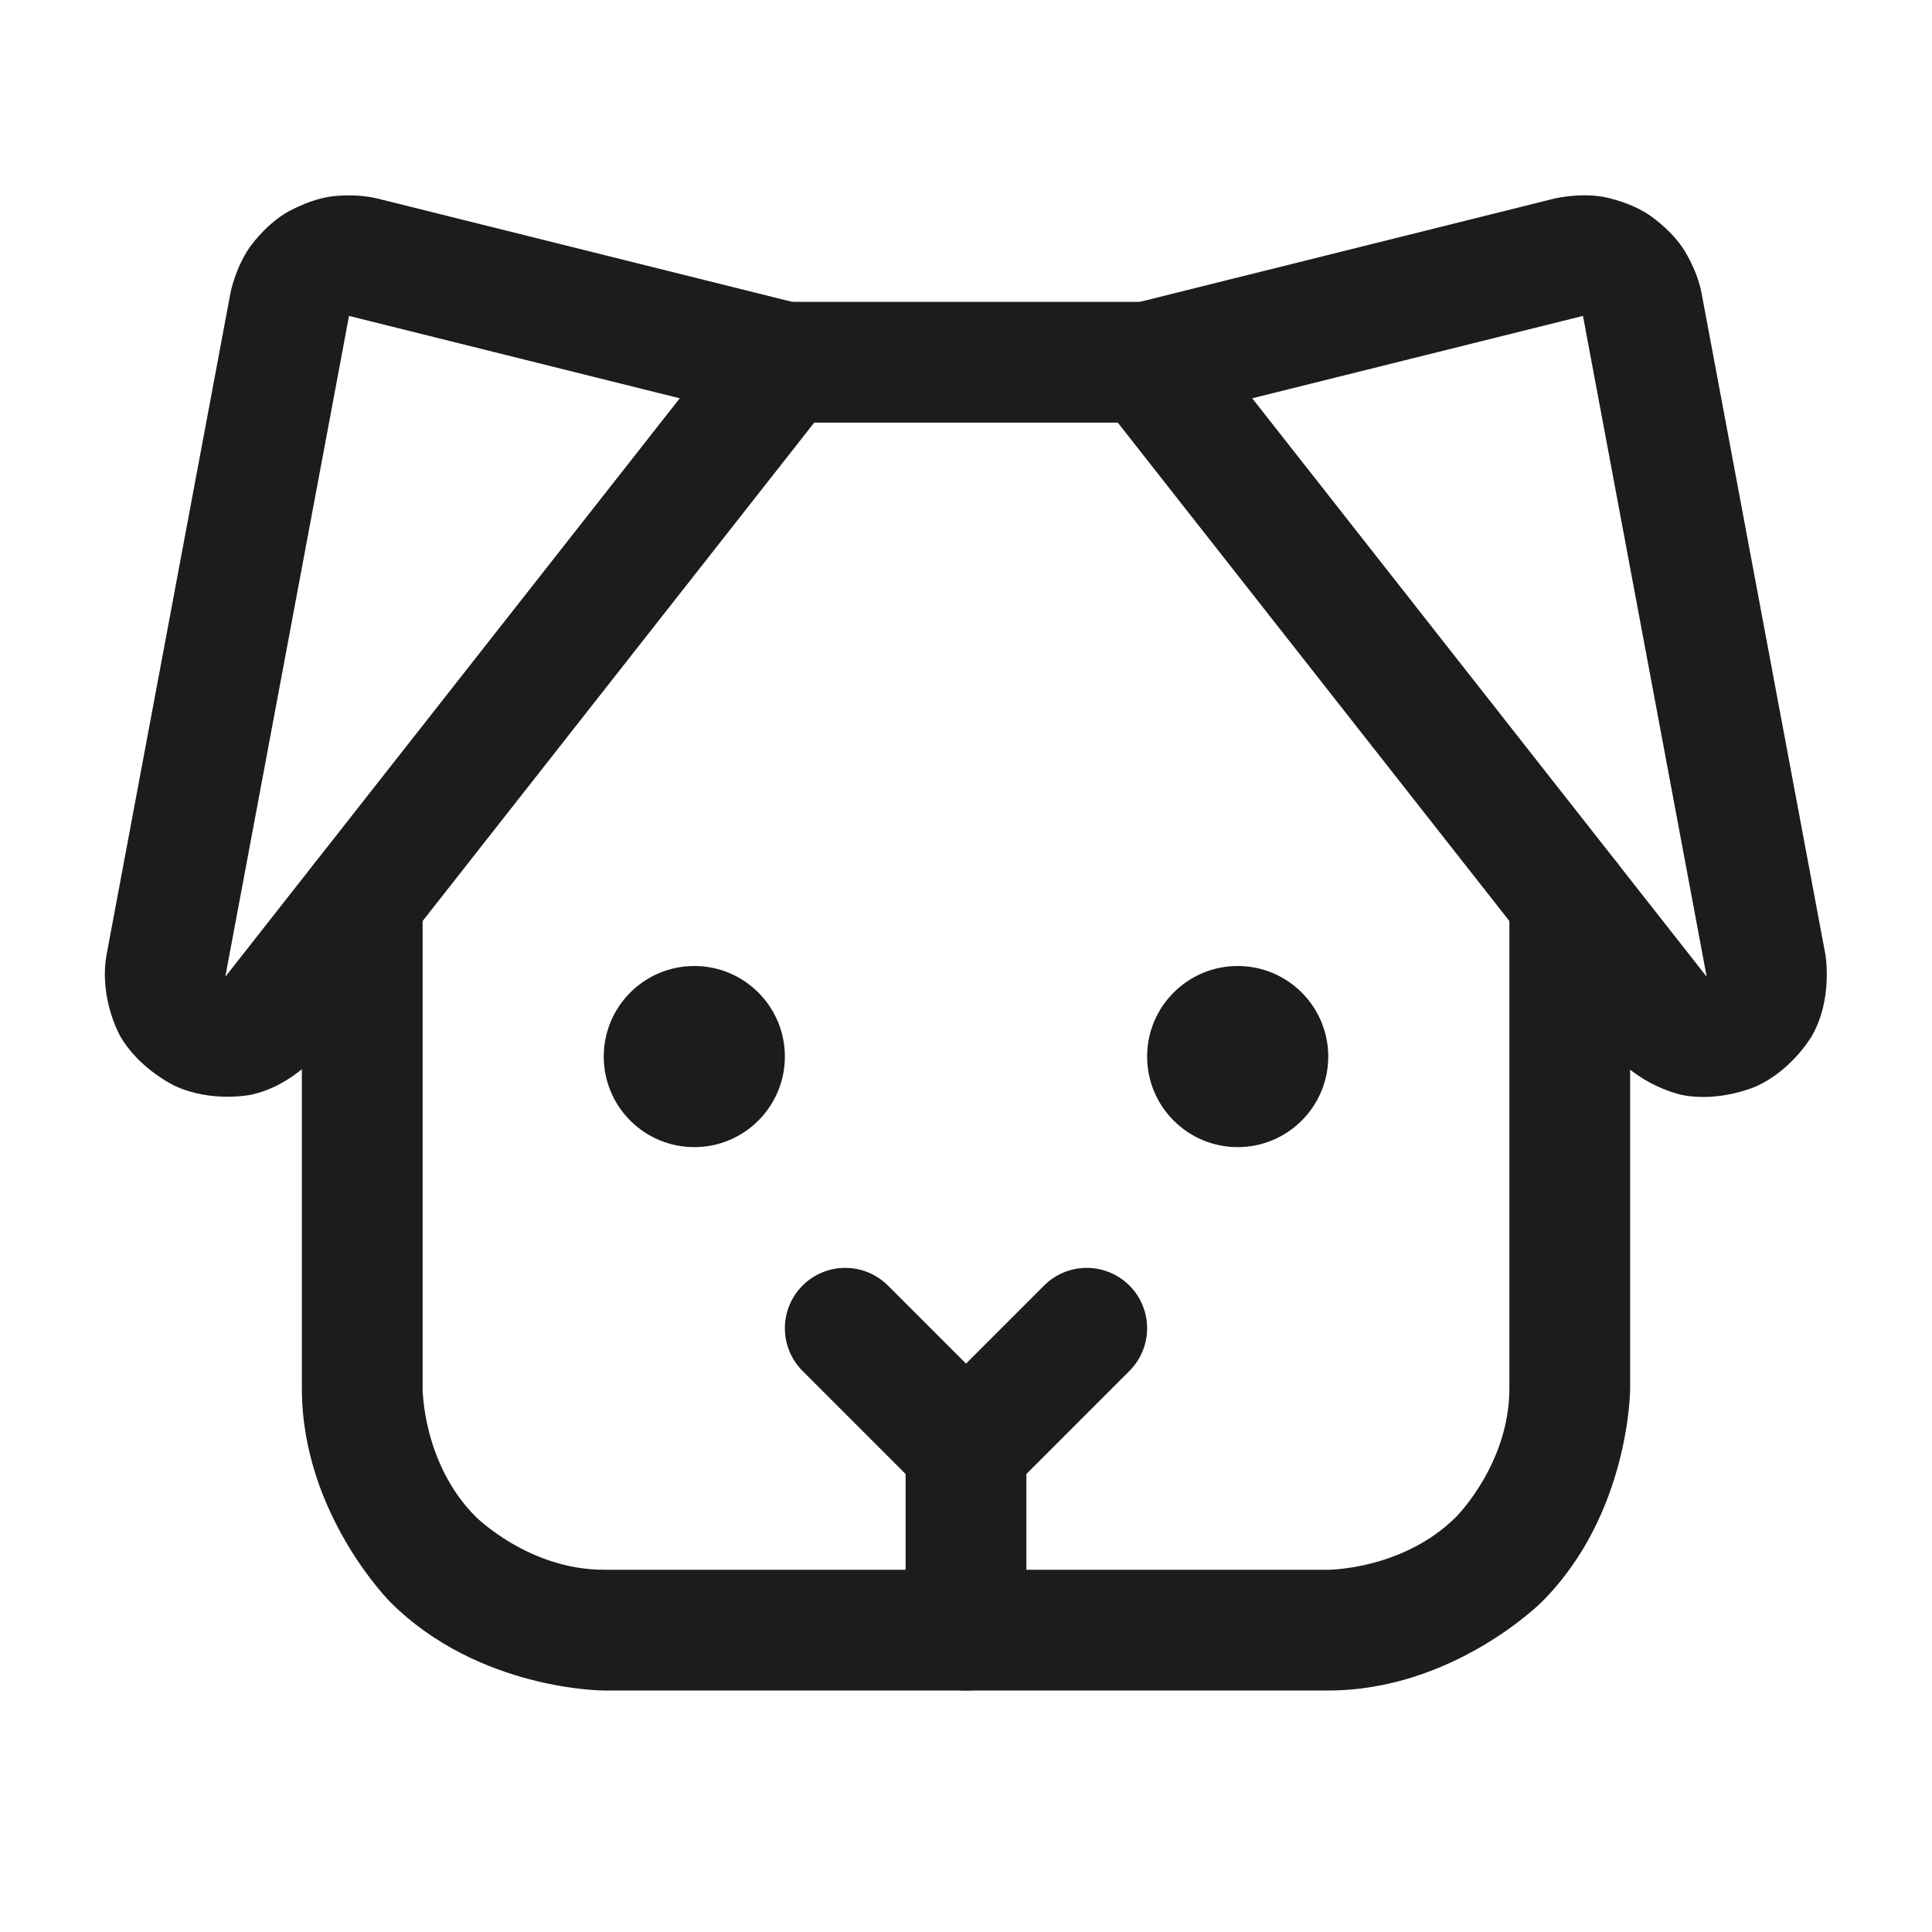 <svg width="32" height="32" viewBox="0 0 32 32" fill="none" xmlns="http://www.w3.org/2000/svg">
<path d="M15 24V27C15 27.552 15.448 28 16 28C16.552 28 17 27.552 17 27V24C17 23.448 16.552 23 16 23C15.448 23 15 23.448 15 24Z" fill="#1C1C1C"/>
<path d="M13 17.5C13 18.328 12.328 19 11.5 19C10.671 19 10 18.328 10 17.5C10 16.672 10.671 16 11.5 16C12.328 16 13 16.672 13 17.5Z" fill="#1C1C1C"/>
<path d="M22 17.5C22 18.328 21.328 19 20.5 19C19.672 19 19 18.328 19 17.5C19 16.672 19.672 16 20.5 16C21.328 16 22 16.672 22 17.5Z" fill="#1C1C1C"/>
<path d="M14.707 21.293C14.519 21.105 14.265 21 14 21C13.735 21 13.48 21.105 13.293 21.293C13.105 21.48 13 21.735 13 22C13 22.265 13.105 22.52 13.293 22.707L15.293 24.707C15.683 25.098 16.317 25.098 16.707 24.707L18.707 22.707C18.894 22.52 19 22.265 19 22C19 21.735 18.895 21.48 18.707 21.293C18.519 21.105 18.265 21 18 21C17.735 21 17.48 21.105 17.293 21.293L16 22.586L14.707 21.293Z" fill="#1C1C1C"/>
<path fill-rule="evenodd" clip-rule="evenodd" d="M26.689 17.405L18.214 6.618C17.872 6.183 17.948 5.555 18.382 5.214C18.493 5.126 18.621 5.064 18.758 5.03L25.733 3.292C25.733 3.292 26.129 3.192 26.535 3.257C26.535 3.257 26.941 3.322 27.288 3.542C27.288 3.542 27.636 3.762 27.868 4.101C27.868 4.101 28.101 4.44 28.181 4.843L30.233 15.803C30.233 15.803 30.366 16.534 30.012 17.156C30.012 17.156 29.691 17.719 29.09 17.992C29.09 17.992 28.486 18.265 27.85 18.134C27.85 18.134 27.148 17.989 26.689 17.406L26.689 17.405ZM28.261 16.169C28.261 16.169 28.262 16.171 28.264 16.171C28.264 16.171 28.264 16.17 28.265 16.17C28.265 16.17 28.266 16.17 28.266 16.17L28.267 16.172L26.219 5.232L26.217 5.233L20.741 6.597L28.261 16.169Z" fill="#1C1C1C"/>
<path fill-rule="evenodd" clip-rule="evenodd" d="M5.31 17.406C5.31 17.406 4.851 17.989 4.149 18.134C4.149 18.134 3.513 18.265 2.91 17.992C2.91 17.992 2.309 17.719 1.988 17.156C1.988 17.156 1.633 16.534 1.767 15.803L3.819 4.843C3.819 4.843 3.899 4.44 4.132 4.101C4.132 4.101 4.364 3.762 4.711 3.542C4.711 3.542 5.059 3.322 5.465 3.257C5.465 3.257 5.87 3.192 6.267 3.292L13.242 5.03C13.379 5.064 13.507 5.126 13.618 5.214C14.052 5.555 14.127 6.183 13.786 6.618L5.311 17.405L5.31 17.406ZM3.736 16.171C3.736 16.171 3.737 16.171 3.739 16.169L11.259 6.597L5.783 5.233L5.781 5.232L3.733 16.172L3.733 16.17C3.733 16.17 3.734 16.17 3.736 16.171Z" fill="#1C1C1C"/>
<path d="M13 7H19C19.552 7 20 6.552 20 6C20 5.448 19.552 5 19 5H13C12.448 5 12 5.448 12 6C12 6.552 12.448 7 13 7Z" fill="#1C1C1C"/>
<path d="M7 23V14.912C7 14.36 6.552 13.912 6 13.912C5.448 13.912 5 14.36 5 14.912V23C5 25.071 6.464 26.535 6.464 26.535C7.929 28 10 28 10 28H22C24.071 28 25.535 26.535 25.535 26.535C27 25.071 27 23 27 23V14.912C27 14.36 26.552 13.912 26 13.912C25.448 13.912 25 14.36 25 14.912V23C25 24.243 24.121 25.121 24.121 25.121C23.242 26 22 26 22 26H10C8.757 26 7.879 25.121 7.879 25.121C7 24.243 7 23 7 23Z" fill="#1C1C1C"/>
</svg>
